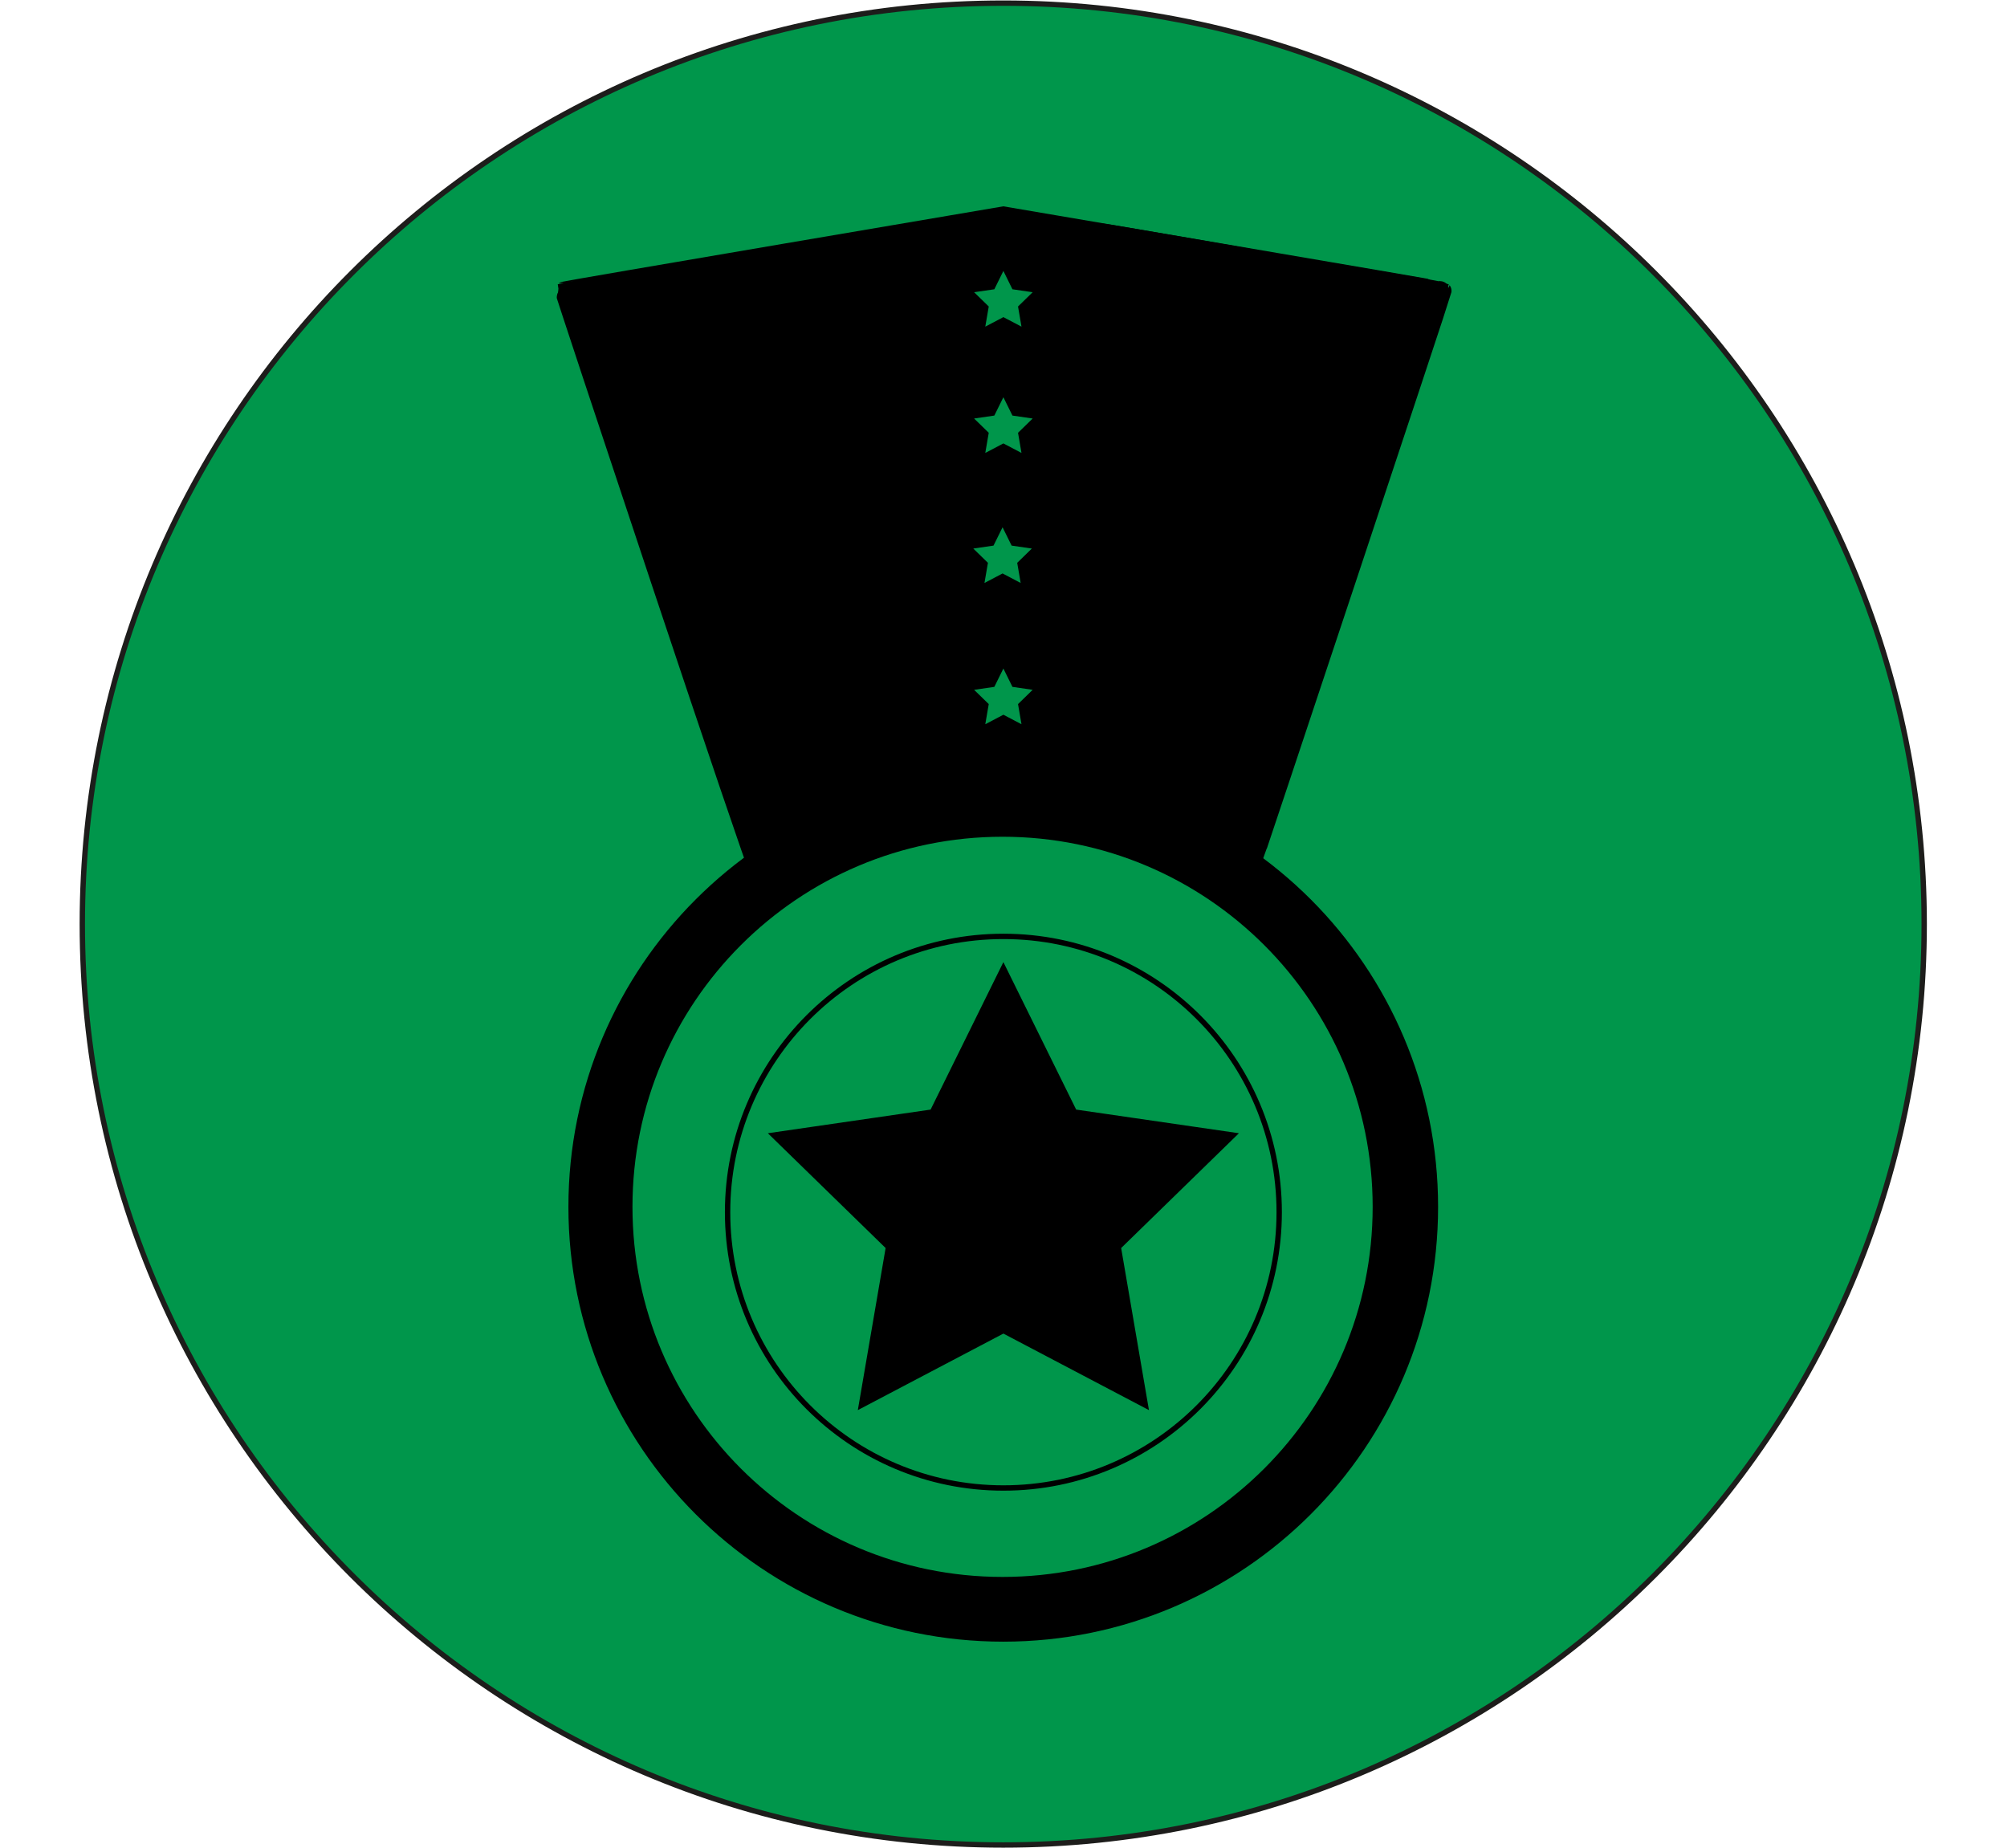 <?xml version="1.0" encoding="UTF-8" standalone="no"?>
<svg
   xmlns:dc="http://purl.org/dc/elements/1.1/"
   xmlns:cc="http://creativecommons.org/ns#"
   xmlns:rdf="http://www.w3.org/1999/02/22-rdf-syntax-ns#"
   xmlns:svg="http://www.w3.org/2000/svg"
   xmlns="http://www.w3.org/2000/svg"
   viewBox="0 0 999.313 920"
   height="920"
   width="999.313"
   xml:space="preserve"
   id="svg2"
   version="1.1"><defs
     id="defs6"><clipPath
       id="clipPath18"
       clipPathUnits="userSpaceOnUse"><path
         id="path16"
         d="M 0,690 H 749.485 V 0 H 0 Z" /></clipPath></defs><g
     transform="matrix(1.333,0,0,-1.333,0,920)"
     id="g10"><g
       id="g12"><g
         clip-path="url(#clipPath18)"
         id="g14"><g
           transform="translate(374.743,689)"
           id="g20"><path
             id="path22"
             style="fill:#00964b;fill-opacity:1;fill-rule:nonzero;stroke:none"
             d="m 0,0 c 189.986,0 344,-154.014 344,-344 0,-189.986 -154.014,-344 -344,-344 -189.986,0 -344,154.014 -344,344 0,189.986 154.014,344 344,344" /></g><g
           transform="translate(374.743,689)"
           id="g24"><path
             id="path26"
             style="fill:none;stroke:#1d1d1b;stroke-width:2;stroke-linecap:butt;stroke-linejoin:miter;stroke-miterlimit:10;stroke-dasharray:none;stroke-opacity:1"
             d="m 0,0 c 189.986,0 344,-154.014 344,-344 0,-189.986 -154.014,-344 -344,-344 -189.986,0 -344,154.014 -344,344 0,189.986 154.014,344 344,344 z" /></g><g
           transform="translate(533.668,239.374)"
           id="g28"><path
             id="path30"
             style="fill:#000000;fill-opacity:1;fill-rule:nonzero;stroke:none"
             d="m 0,0 c 0,-87.772 -71.153,-158.925 -158.925,-158.925 -87.772,0 -158.926,71.153 -158.926,158.925 0,87.772 71.154,158.925 158.926,158.925 C -71.153,158.925 0,87.772 0,0" /></g><g
           transform="translate(533.668,239.374)"
           id="g32"><path
             id="path34"
             style="fill:none;stroke:#000000;stroke-width:7;stroke-linecap:butt;stroke-linejoin:miter;stroke-miterlimit:4;stroke-dasharray:none;stroke-opacity:1"
             d="m 0,0 c 0,-87.772 -71.153,-158.925 -158.925,-158.925 -87.772,0 -158.926,71.153 -158.926,158.925 0,87.772 71.154,158.925 158.926,158.925 C -71.153,158.925 0,87.772 0,0 Z" /></g><g
           transform="translate(516.23,239.374)"
           id="g36"><path
             id="path38"
             style="fill:#00964b;fill-opacity:1;fill-rule:nonzero;stroke:none"
             d="m 0,0 c 0,-78.282 -63.46,-141.742 -141.742,-141.742 -78.282,0 -141.742,63.46 -141.742,141.742 0,78.282 63.46,141.742 141.742,141.742 C -63.46,141.742 0,78.282 0,0" /></g><g
           transform="translate(516.23,239.374)"
           id="g40"><path
             id="path42"
             style="fill:none;stroke:#000000;stroke-width:7;stroke-linecap:butt;stroke-linejoin:miter;stroke-miterlimit:4;stroke-dasharray:none;stroke-opacity:1"
             d="m 0,0 c 0,-78.282 -63.46,-141.742 -141.742,-141.742 -78.282,0 -141.742,63.46 -141.742,141.742 0,78.282 63.46,141.742 141.742,141.742 C -63.46,141.742 0,78.282 0,0 Z" /></g><g
           transform="translate(246.64,473.243)"
           id="g44"><path
             id="path46"
             style="fill:#000000;fill-opacity:1;fill-rule:nonzero;stroke:none"
             d="m 0,0 c -19.814,59.445 -35.941,108.165 -35.837,108.268 0.103,0.103 37.038,6.455 82.079,14.114 l 81.891,13.926 81.861,-13.925 c 45.023,-7.658 81.945,-14.009 82.049,-14.114 0.164,-0.163 -71.497,-215.759 -71.865,-216.213 -0.076,-0.092 -2.091,1.122 -4.479,2.699 -18.743,12.375 -40.827,20.684 -64.649,24.321 -11.134,1.7 -33.082,1.861 -43.426,0.319 -24.222,-3.61 -44.829,-10.981 -63.656,-22.77 -3.722,-2.33 -7.031,-4.342 -7.355,-4.471 C 36.29,-107.975 19.814,-59.445 0,0" /></g><g
           transform="translate(246.64,473.243)"
           id="g48"><path
             id="path50"
             style="fill:none;stroke:#000000;stroke-width:7;stroke-linecap:butt;stroke-linejoin:miter;stroke-miterlimit:4;stroke-dasharray:none;stroke-opacity:1"
             d="m 0,0 c -19.814,59.445 -35.941,108.165 -35.837,108.268 0.103,0.103 37.038,6.455 82.079,14.114 l 81.891,13.926 81.861,-13.925 c 45.023,-7.658 81.945,-14.009 82.049,-14.114 0.164,-0.163 -71.497,-215.759 -71.865,-216.213 -0.076,-0.092 -2.091,1.122 -4.479,2.699 -18.743,12.375 -40.827,20.684 -64.649,24.321 -11.134,1.7 -33.082,1.861 -43.426,0.319 -24.222,-3.61 -44.829,-10.981 -63.656,-22.77 -3.722,-2.33 -7.031,-4.342 -7.355,-4.471 C 36.29,-107.975 19.814,-59.445 0,0 Z" /></g><g
           transform="translate(283.241,366.801)"
           id="g52"><path
             id="path54"
             style="fill:#000000;fill-opacity:1;fill-rule:nonzero;stroke:none"
             d="m 0,0 c -2.406,6.077 -19.25,56.168 -41.508,123.438 -33.336,100.746 -30.132,90.783 -29.274,91.053 2.057,0.649 67.639,11.635 67.899,11.375 0.392,-0.394 57.433,-202.765 57.21,-202.971 -0.092,-0.085 -3.214,-1 -6.938,-2.033 C 32.525,16.738 18.711,10.329 1.033,-0.644 0.689,-0.857 0.225,-0.567 0,0" /></g><g
           transform="translate(283.241,366.801)"
           id="g56"><path
             id="path58"
             style="fill:none;stroke:#000000;stroke-width:7;stroke-linecap:butt;stroke-linejoin:miter;stroke-miterlimit:4;stroke-dasharray:none;stroke-opacity:1"
             d="m 0,0 c -2.406,6.077 -19.25,56.168 -41.508,123.438 -33.336,100.746 -30.132,90.783 -29.274,91.053 2.057,0.649 67.639,11.635 67.899,11.375 0.392,-0.394 57.433,-202.765 57.21,-202.971 -0.092,-0.085 -3.214,-1 -6.938,-2.033 C 32.525,16.738 18.711,10.329 1.033,-0.644 0.689,-0.857 0.225,-0.567 0,0 Z" /></g><g
           transform="translate(466.668,367.024)"
           id="g60"><path
             id="path62"
             style="fill:#000000;fill-opacity:1;fill-rule:nonzero;stroke:none"
             d="M 0,0 C 2.406,6.077 19.25,56.168 41.508,123.438 74.844,224.184 71.64,214.221 70.782,214.491 68.725,215.14 3.143,226.126 2.883,225.866 2.491,225.472 -54.55,23.101 -54.327,22.895 c 0.092,-0.085 3.214,-1 6.938,-2.033 C -32.525,16.738 -18.711,10.329 -1.033,-0.644 -0.689,-0.857 -0.225,-0.567 0,0" /></g><g
           transform="translate(466.668,367.024)"
           id="g64"><path
             id="path66"
             style="fill:none;stroke:#000000;stroke-width:7;stroke-linecap:butt;stroke-linejoin:miter;stroke-miterlimit:4;stroke-dasharray:none;stroke-opacity:1"
             d="M 0,0 C 2.406,6.077 19.25,56.168 41.508,123.438 74.844,224.184 71.64,214.221 70.782,214.491 68.725,215.14 3.143,226.126 2.883,225.866 2.491,225.472 -54.55,23.101 -54.327,22.895 c 0.092,-0.085 3.214,-1 6.938,-2.033 C -32.525,16.738 -18.711,10.329 -1.033,-0.644 -0.689,-0.857 -0.225,-0.567 0,0 Z" /></g><g
           transform="translate(338.66,495.828)"
           id="g68"><path
             id="path70"
             style="fill:#000000;fill-opacity:1;fill-rule:nonzero;stroke:none"
             d="m 0,0 c 0,85.008 -0.105,106.607 -0.52,106.606 -0.975,-0.003 -56.612,-9.632 -56.81,-9.832 -0.109,-0.109 6.458,-23.813 14.593,-52.675 8.134,-28.862 20.933,-74.578 28.442,-101.592 7.508,-27.013 13.797,-49.115 13.973,-49.115 C -0.145,-106.608 0,-58.634 0,0" /></g><g
           transform="translate(338.66,495.828)"
           id="g72"><path
             id="path74"
             style="fill:none;stroke:#000000;stroke-width:7;stroke-linecap:butt;stroke-linejoin:miter;stroke-miterlimit:4;stroke-dasharray:none;stroke-opacity:1"
             d="m 0,0 c 0,85.008 -0.105,106.607 -0.52,106.606 -0.975,-0.003 -56.612,-9.632 -56.81,-9.832 -0.109,-0.109 6.458,-23.813 14.593,-52.675 8.134,-28.862 20.933,-74.578 28.442,-101.592 7.508,-27.013 13.797,-49.115 13.973,-49.115 C -0.145,-106.608 0,-58.634 0,0 Z" /></g><g
           transform="translate(411.467,496.556)"
           id="g76"><path
             id="path78"
             style="fill:#000000;fill-opacity:1;fill-rule:nonzero;stroke:none"
             d="M 0,0 C 0,85.008 0.105,106.607 0.52,106.606 1.495,106.603 57.132,96.974 57.33,96.774 57.439,96.665 50.872,72.961 42.737,44.099 34.603,15.237 21.804,-30.479 14.295,-57.493 6.787,-84.506 0.498,-106.608 0.322,-106.608 0.145,-106.608 0,-58.634 0,0" /></g><g
           transform="translate(411.467,496.556)"
           id="g80"><path
             id="path82"
             style="fill:none;stroke:#000000;stroke-width:7;stroke-linecap:butt;stroke-linejoin:miter;stroke-miterlimit:4;stroke-dasharray:none;stroke-opacity:1"
             d="M 0,0 C 0,85.008 0.105,106.607 0.52,106.606 1.495,106.603 57.132,96.974 57.33,96.774 57.439,96.665 50.872,72.961 42.737,44.099 34.603,15.237 21.804,-30.479 14.295,-57.493 6.787,-84.506 0.498,-106.608 0.322,-106.608 0.145,-106.608 0,-58.634 0,0 Z" /></g><g
           transform="translate(477.817,237.374)"
           id="g84"><path
             id="path86"
             style="fill:#00964b;fill-opacity:1;fill-rule:nonzero;stroke:none"
             d="m 0,0 c 0,-56.898 -46.125,-103.023 -103.023,-103.023 -56.897,0 -103.022,46.125 -103.022,103.023 0,56.898 46.125,103.023 103.022,103.023 C -46.125,103.023 0,56.898 0,0" /></g><g
           transform="translate(477.817,237.374)"
           id="g88"><path
             id="path90"
             style="fill:none;stroke:#000000;stroke-width:2;stroke-linecap:butt;stroke-linejoin:miter;stroke-miterlimit:4;stroke-dasharray:none;stroke-opacity:1"
             d="m 0,0 c 0,-56.898 -46.125,-103.023 -103.023,-103.023 -56.897,0 -103.022,46.125 -103.022,103.023 0,56.898 46.125,103.023 103.022,103.023 C -46.125,103.023 0,56.898 0,0 Z" /></g><g
           transform="translate(374.794,322.877)"
           id="g92"><path
             id="path94"
             style="fill:#000000;fill-opacity:1;fill-rule:nonzero;stroke:none"
             d="m 0,0 24.863,-50.377 55.594,-8.079 -40.228,-39.213 9.496,-55.37 -49.725,26.142 -49.725,-26.142 9.496,55.37 -40.228,39.213 55.594,8.079 z" /></g><g
           transform="translate(374.794,322.877)"
           id="g96"><path
             id="path98"
             style="fill:none;stroke:#000000;stroke-width:7;stroke-linecap:butt;stroke-linejoin:miter;stroke-miterlimit:4;stroke-dasharray:none;stroke-opacity:1"
             d="m 0,0 24.863,-50.377 55.594,-8.079 -40.228,-39.213 9.496,-55.37 -49.725,26.142 -49.725,-26.142 9.496,55.37 -40.228,39.213 55.594,8.079 z" /></g><g
           transform="translate(374.794,448.356)"
           id="g100"><path
             id="path102"
             style="fill:#00964b;fill-opacity:1;fill-rule:nonzero;stroke:none"
             d="M 0,0 5.704,-11.558 18.46,-13.412 9.23,-22.409 11.409,-35.112 0,-29.115 l -11.409,-5.997 2.179,12.703 -9.23,8.997 12.756,1.854 z" /></g><g
           transform="translate(374.794,448.356)"
           id="g104"><path
             id="path106"
             style="fill:none;stroke:#000000;stroke-width:7;stroke-linecap:butt;stroke-linejoin:miter;stroke-miterlimit:4;stroke-dasharray:none;stroke-opacity:1"
             d="M 0,0 5.704,-11.558 18.46,-13.412 9.23,-22.409 11.409,-35.112 0,-29.115 l -11.409,-5.997 2.179,12.703 -9.23,8.997 12.756,1.854 z" /></g><g
           transform="translate(374.794,596.873)"
           id="g108"><path
             id="path110"
             style="fill:#00964b;fill-opacity:1;fill-rule:nonzero;stroke:none"
             d="M 0,0 5.704,-11.558 18.46,-13.412 9.23,-22.409 11.409,-35.112 0,-29.115 l -11.409,-5.997 2.179,12.703 -9.23,8.997 12.756,1.854 z" /></g><g
           transform="translate(374.794,596.873)"
           id="g112"><path
             id="path114"
             style="fill:none;stroke:#000000;stroke-width:7;stroke-linecap:butt;stroke-linejoin:miter;stroke-miterlimit:4;stroke-dasharray:none;stroke-opacity:1"
             d="M 0,0 5.704,-11.558 18.46,-13.412 9.23,-22.409 11.409,-35.112 0,-29.115 l -11.409,-5.997 2.179,12.703 -9.23,8.997 12.756,1.854 z" /></g><g
           transform="translate(374.794,549.697)"
           id="g116"><path
             id="path118"
             style="fill:#00964b;fill-opacity:1;fill-rule:nonzero;stroke:none"
             d="M 0,0 5.704,-11.558 18.46,-13.412 9.23,-22.409 11.409,-35.112 0,-29.115 l -11.409,-5.997 2.179,12.703 -9.23,8.997 12.756,1.854 z" /></g><g
           transform="translate(374.794,549.697)"
           id="g120"><path
             id="path122"
             style="fill:none;stroke:#000000;stroke-width:7;stroke-linecap:butt;stroke-linejoin:miter;stroke-miterlimit:4;stroke-dasharray:none;stroke-opacity:1"
             d="M 0,0 5.704,-11.558 18.46,-13.412 9.23,-22.409 11.409,-35.112 0,-29.115 l -11.409,-5.997 2.179,12.703 -9.23,8.997 12.756,1.854 z" /></g><g
           transform="translate(374.488,501.125)"
           id="g124"><path
             id="path126"
             style="fill:#00964b;fill-opacity:1;fill-rule:nonzero;stroke:none"
             d="M 0,0 5.704,-11.558 18.46,-13.412 9.23,-22.409 11.409,-35.112 0,-29.115 l -11.409,-5.997 2.179,12.703 -9.23,8.997 12.756,1.854 z" /></g><g
           transform="translate(374.488,501.125)"
           id="g128"><path
             id="path130"
             style="fill:none;stroke:#000000;stroke-width:7;stroke-linecap:butt;stroke-linejoin:miter;stroke-miterlimit:4;stroke-dasharray:none;stroke-opacity:1"
             d="M 0,0 5.704,-11.558 18.46,-13.412 9.23,-22.409 11.409,-35.112 0,-29.115 l -11.409,-5.997 2.179,12.703 -9.23,8.997 12.756,1.854 z" /></g></g></g></g></svg>